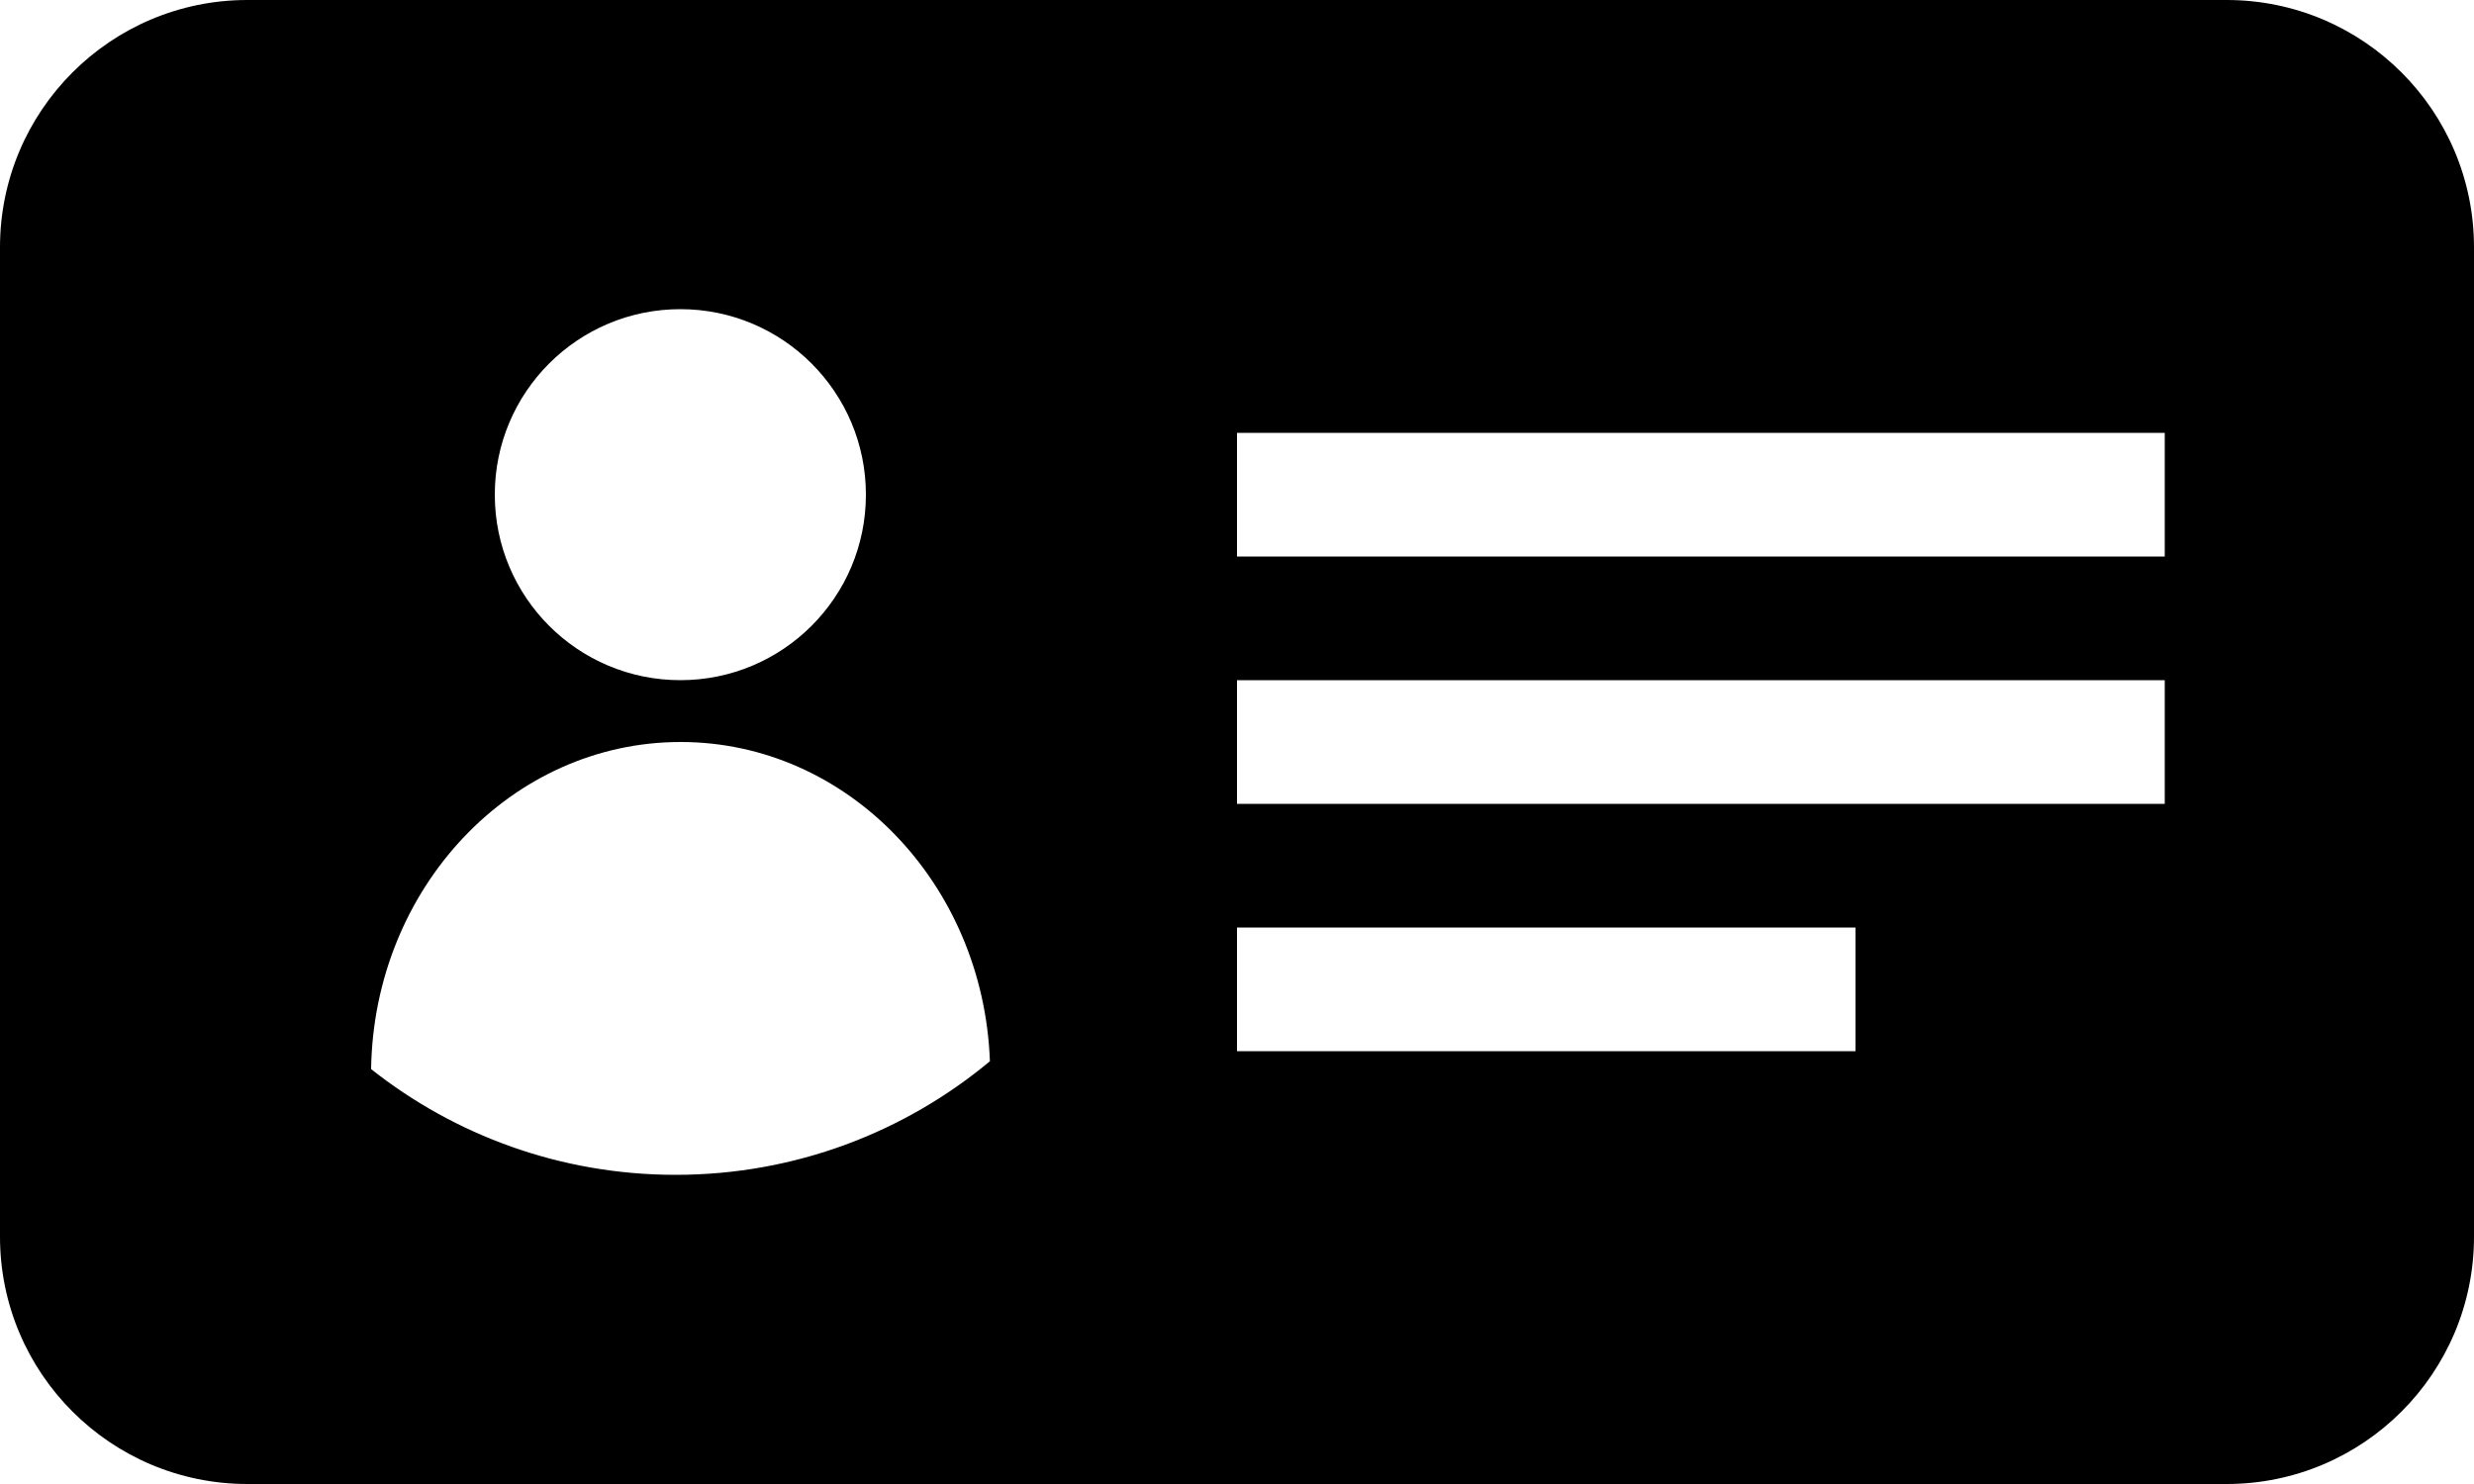 <svg width="40" height="24" viewBox="0 0 40 24" fill="none" xmlns="http://www.w3.org/2000/svg">
<path fill-rule="evenodd" clip-rule="evenodd" d="M4 0C1.791 0 0 1.791 0 4V20C0 22.209 1.791 24 4 24H36C38.209 24 40 22.209 40 20V4C40 1.791 38.209 0 36 0H4ZM11 11C12.657 11 14 9.657 14 8C14 6.343 12.657 5 11 5C9.343 5 8 6.343 8 8C8 9.657 9.343 11 11 11ZM10.924 19C12.856 19 14.627 18.31 16.005 17.163C15.9 14.293 13.701 12 11.004 12C8.267 12 6.044 14.36 6 17.29C7.354 18.361 9.064 19 10.924 19ZM21 7H20V8V9H21H34H35V8V7H34H21ZM20 11H21H34H35V12V13H34H21H20V12V11ZM21 15H20V16V17H21H29H30V16V15H29H21Z" fill="black"/>
</svg>
